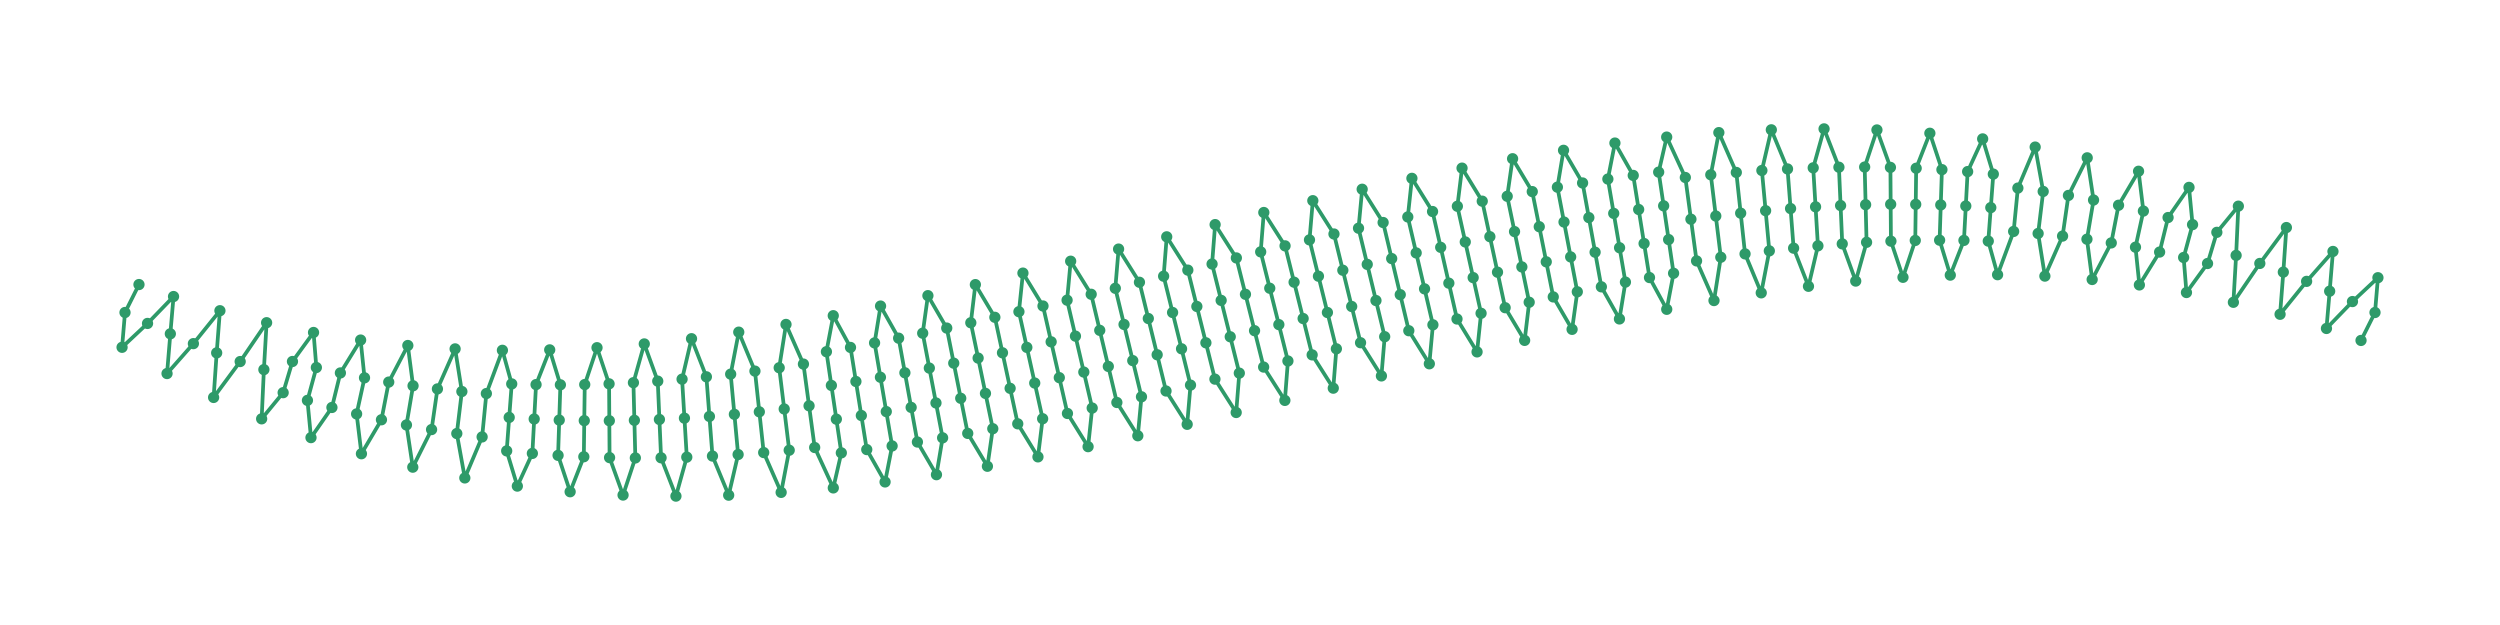 <?xml version="1.0" encoding="utf-8" ?>
<svg xmlns="http://www.w3.org/2000/svg" xmlns:ev="http://www.w3.org/2001/xml-events" xmlns:xlink="http://www.w3.org/1999/xlink" baseProfile="full" height="50mm" version="1.1" viewBox="0,0,200,50" width="200mm">
    <defs>
        <style type="text/css"><![CDATA[
.stitch_line {
    stroke-width: 0.3;
    stroke-linejoin: round;
    stroke-linecap: round;
    fill: none;
}
.path_center_line {
    fill: none;
    stroke:#808080;
    stroke-width: 0.2;
    stroke-linejoin: round;
    stroke-linecap: round;
}
.path_contour {
    fill: #808080;
    fill-opacity: 0.3;
    stroke: #808080;
    stroke-opacity: 1;
    stroke-width: 0.3;
}
.text{
    text-anchor: middle;
    dominant-baseline: middle;
    font-family: sans-serif;
    font-size: 1.5mm;
}
.smalltext{
    text-anchor: middle;
    dominant-baseline: middle;
    font-family: sans-serif;
    font-size: 1mm;
}
.color_0 {
    stroke:#2e9a69;
}
.dot_0 {
    marker-start:url(#dot_0);
    marker-mid:url(#dot_0);
    marker-end:url(#dot_0);
}
]]></style>
        <marker id="dot_0" markerHeight="3.0" markerWidth="3.0" refX="1.5" refY="1.5">
            <circle cx="1.5" cy="1.5" fill="#2e9a69" r="1.5"/>
        </marker>
    </defs>
    <g>
        <path class="stitch_line color_0 dot_0" d="M 11.118, 22.764  L 10.000, 25.000  L 9.765, 27.784  L 11.803, 25.875  L 13.883, 23.723  L 13.627, 26.705  L 13.363, 29.884  L 15.471, 27.491  L 17.594, 24.857  L 17.334, 28.231  L 17.089, 31.796  L 19.214, 28.924  L 21.329, 25.816  L 21.111, 29.569  L 20.932, 33.507  L 22.652, 31.414  L 23.397, 28.919  L 25.083, 26.598  L 25.309, 29.401  L 24.595, 32.031  L 24.879, 35.010  L 26.554, 32.598  L 27.231, 29.836  L 28.850, 27.204  L 29.161, 30.225  L 28.529, 33.115  L 28.915, 36.300  L 30.516, 33.581  L 31.099, 30.567  L 32.627, 27.640  L 33.044, 30.863  L 32.516, 33.998  L 33.023, 37.374  L 34.526, 34.365  L 34.994, 31.114  L 36.409, 27.911  L 36.950, 31.321  L 36.545, 34.684  L 37.186, 38.235  L 38.570, 34.954  L 38.909, 31.485  L 40.193, 28.024  L 40.938, 30.713  L 40.736, 33.392  L 40.535, 36.071  L 41.387, 38.888  L 42.589, 36.273  L 42.736, 33.520  L 42.884, 30.768  L 43.977, 27.989  L 44.831, 30.785  L 44.739, 33.607  L 44.646, 36.429  L 45.611, 39.340  L 46.706, 36.541  L 46.742, 33.652  L 46.779, 30.764  L 47.761, 27.815  L 48.726, 30.707  L 48.746, 33.658  L 48.766, 36.609  L 49.845, 39.604  L 50.827, 36.636  L 50.750, 33.625  L 50.674, 30.615  L 51.542, 27.514  L 52.620, 30.490  L 52.753, 33.557  L 52.886, 36.623  L 54.075, 39.690  L 54.943, 36.572  L 54.755, 33.453  L 54.566, 30.333  L 55.322, 27.096  L 56.511, 30.146  L 56.754, 33.315  L 56.998, 36.484  L 58.294, 39.615  L 59.049, 36.361  L 58.751, 33.146  L 58.454, 29.931  L 59.101, 26.572  L 60.396, 29.688  L 60.746, 32.947  L 61.095, 36.205  L 62.492, 39.391  L 63.137, 36.018  L 62.737, 32.719  L 62.336, 29.420  L 62.880, 25.955  L 64.275, 29.127  L 64.725, 32.464  L 65.174, 35.801  L 66.664, 39.033  L 67.306, 36.230  L 66.908, 33.533  L 66.510, 30.835  L 66.113, 28.137  L 66.661, 25.255  L 68.040, 27.795  L 68.473, 30.518  L 68.907, 33.242  L 69.341, 35.966  L 70.806, 38.556  L 71.370, 35.676  L 70.902, 32.928  L 70.434, 30.180  L 69.966, 27.432  L 70.444, 24.484  L 71.891, 27.053  L 72.392, 29.823  L 72.892, 32.592  L 73.393, 35.362  L 74.917, 37.975  L 75.409, 35.027  L 74.878, 32.237  L 74.347, 29.447  L 73.816, 26.657  L 74.233, 23.652  L 75.740, 26.246  L 76.300, 29.054  L 76.859, 31.863  L 77.419, 34.672  L 78.993, 37.302  L 79.423, 34.297  L 78.837, 31.472  L 78.251, 28.646  L 77.665, 25.821  L 78.029, 22.769  L 79.589, 25.384  L 80.199, 28.225  L 80.810, 31.066  L 81.420, 33.906  L 83.037, 36.550  L 83.411, 33.499  L 82.779, 30.645  L 82.147, 27.791  L 81.514, 24.936  L 81.835, 21.848  L 83.440, 24.479  L 84.092, 27.346  L 84.744, 30.212  L 85.396, 33.078  L 87.047, 35.733  L 87.376, 32.644  L 86.706, 29.767  L 86.036, 26.891  L 85.367, 24.014  L 85.653, 20.896  L 87.295, 23.542  L 87.980, 26.427  L 88.665, 29.313  L 89.350, 32.199  L 91.026, 34.861  L 91.318, 31.744  L 90.621, 28.850  L 89.923, 25.957  L 89.225, 23.064  L 89.487, 19.926  L 91.156, 22.581  L 91.865, 25.481  L 92.573, 28.380  L 93.282, 31.280  L 94.974, 33.946  L 95.241, 30.809  L 94.524, 27.905  L 93.807, 25.000  L 93.090, 22.096  L 93.338, 18.946  L 95.027, 21.609  L 95.749, 24.517  L 96.472, 27.424  L 97.195, 30.332  L 98.895, 33.000  L 99.145, 29.851  L 98.419, 26.941  L 97.692, 24.031  L 96.966, 21.121  L 97.210, 17.968  L 98.909, 20.634  L 99.636, 23.545  L 100.364, 26.455  L 101.091, 29.366  L 102.790, 32.032  L 103.034, 28.879  L 102.308, 25.969  L 101.581, 23.059  L 100.855, 20.149  L 101.105, 17.000  L 102.805, 19.668  L 103.528, 22.576  L 104.251, 25.483  L 104.973, 28.391  L 106.662, 31.054  L 106.910, 27.904  L 106.193, 25.000  L 105.476, 22.095  L 104.759, 19.191  L 105.026, 16.054  L 106.718, 18.720  L 107.427, 21.620  L 108.135, 24.519  L 108.844, 27.419  L 110.513, 30.074  L 110.775, 26.936  L 110.077, 24.043  L 109.379, 21.150  L 108.682, 18.256  L 108.974, 15.139  L 110.650, 17.801  L 111.335, 20.687  L 112.020, 23.573  L 112.705, 26.458  L 114.347, 29.104  L 114.633, 25.986  L 113.964, 23.109  L 113.294, 20.233  L 112.624, 17.356  L 112.953, 14.267  L 114.604, 16.922  L 115.256, 19.788  L 115.908, 22.654  L 116.560, 25.521  L 118.165, 28.152  L 118.486, 25.064  L 117.853, 22.209  L 117.221, 19.355  L 116.589, 16.501  L 116.963, 13.450  L 118.580, 16.094  L 119.190, 18.934  L 119.801, 21.775  L 120.411, 24.616  L 121.971, 27.231  L 122.335, 24.179  L 121.749, 21.354  L 121.163, 18.528  L 120.577, 15.703  L 121.007, 12.698  L 122.581, 15.328  L 123.141, 18.137  L 123.700, 20.946  L 124.260, 23.754  L 125.767, 26.348  L 126.184, 23.343  L 125.653, 20.553  L 125.122, 17.763  L 124.591, 14.973  L 125.083, 12.025  L 126.607, 14.638  L 127.108, 17.408  L 127.608, 20.177  L 128.109, 22.947  L 129.556, 25.516  L 130.034, 22.568  L 129.566, 19.820  L 129.098, 17.072  L 128.630, 14.324  L 129.194, 11.444  L 130.659, 14.034  L 131.093, 16.758  L 131.527, 19.482  L 131.960, 22.205  L 133.339, 24.745  L 133.887, 21.863  L 133.490, 19.165  L 133.092, 16.467  L 132.694, 13.770  L 133.336, 10.967  L 134.826, 14.199  L 135.275, 17.536  L 135.725, 20.873  L 137.120, 24.045  L 137.664, 20.580  L 137.263, 17.281  L 136.863, 13.982  L 137.508, 10.609  L 138.905, 13.795  L 139.254, 17.053  L 139.604, 20.312  L 140.899, 23.428  L 141.546, 20.069  L 141.249, 16.854  L 140.951, 13.639  L 141.706, 10.385  L 143.002, 13.516  L 143.246, 16.685  L 143.489, 19.854  L 144.678, 22.904  L 145.434, 19.667  L 145.245, 16.547  L 145.057, 13.428  L 145.925, 10.310  L 147.114, 13.377  L 147.247, 16.443  L 147.380, 19.510  L 148.458, 22.486  L 149.326, 19.385  L 149.250, 16.375  L 149.173, 13.364  L 150.155, 10.396  L 151.234, 13.391  L 151.254, 16.342  L 151.274, 19.293  L 152.239, 22.185  L 153.221, 19.236  L 153.258, 16.348  L 153.294, 13.459  L 154.389, 10.660  L 155.354, 13.571  L 155.261, 16.393  L 155.169, 19.215  L 156.023, 22.011  L 157.116, 19.232  L 157.264, 16.480  L 157.411, 13.727  L 158.613, 11.112  L 159.465, 13.929  L 159.264, 16.608  L 159.062, 19.287  L 159.807, 21.976  L 161.091, 18.515  L 161.430, 15.046  L 162.814, 11.765  L 163.455, 15.316  L 163.050, 18.679  L 163.591, 22.089  L 165.006, 18.886  L 165.474, 15.635  L 166.977, 12.626  L 167.484, 16.002  L 166.956, 19.137  L 167.373, 22.360  L 168.901, 19.433  L 169.484, 16.419  L 171.085, 13.700  L 171.471, 16.885  L 170.839, 19.775  L 171.150, 22.796  L 172.769, 20.164  L 173.446, 17.402  L 175.121, 14.990  L 175.405, 17.969  L 174.691, 20.599  L 174.917, 23.402  L 176.603, 21.081  L 177.348, 18.586  L 179.068, 16.493  L 178.889, 20.431  L 178.671, 24.184  L 180.786, 21.076  L 182.911, 18.204  L 182.666, 21.769  L 182.406, 25.143  L 184.529, 22.509  L 186.637, 20.116  L 186.373, 23.295  L 186.117, 26.277  L 188.197, 24.125  L 190.235, 22.216  L 190.000, 25.000  L 188.882, 27.236 "/>
    </g>
</svg>

